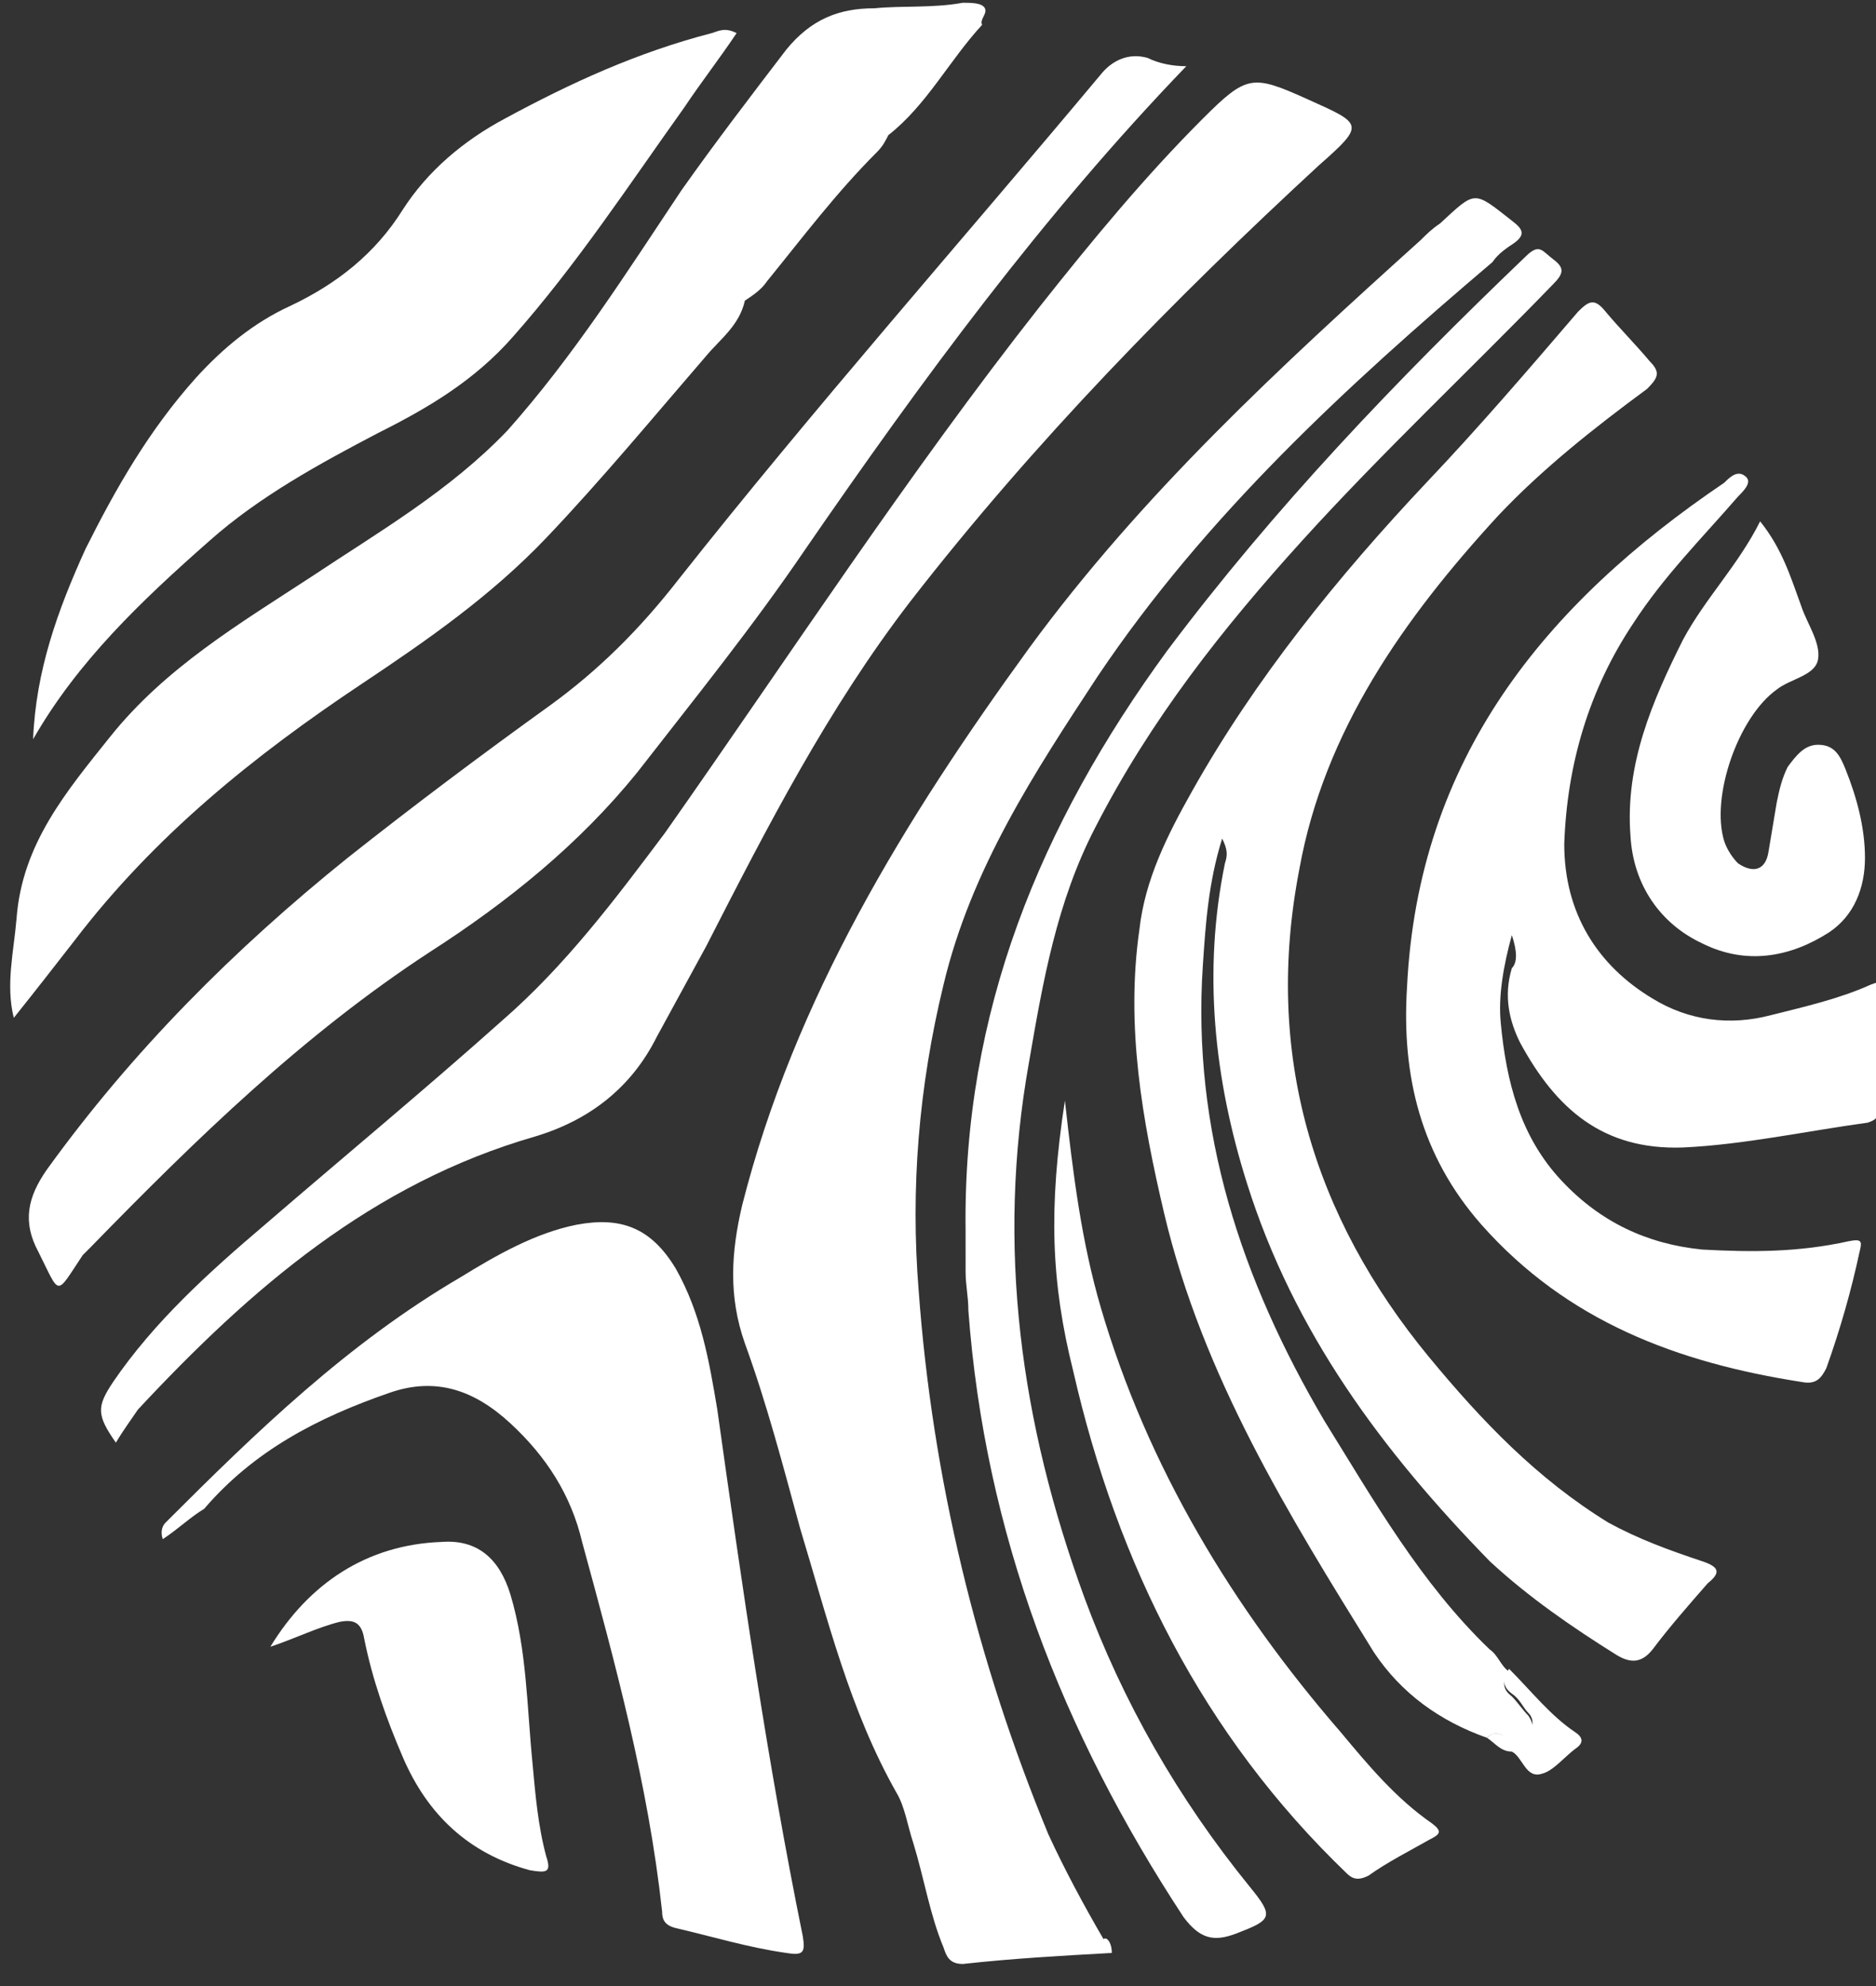 <svg version="1.1" id="Layer_1" xmlns="http://www.w3.org/2000/svg" viewBox="40 19 68 72"><rect x="40" y="19" width="68" height="72" fill="#333333" stroke="none"/><style>.st0,.st1,.st2,.st3{fill:#fff}</style><path class="st0" d="M80.3 89.8c-1.8.1-3.6.2-5.4.4-.5 0-.6-.3-.7-.6-.5-1.2-.7-2.5-1.1-3.8-.2-.6-.3-1.3-.6-1.8-1.7-3-2.5-6.3-3.5-9.6-.6-2.2-1.2-4.5-2-6.7-.6-1.7-.5-3.3-.1-5 1.9-7.5 5.9-14 10.4-20.2 4.1-5.6 9.1-10.2 14.2-14.8.2-.2.4-.4.7-.6 1.3-1.2 1.2-1.2 2.6-.1.4.3.5.5.1.8-.3.2-.6.4-.8.7-5.3 4.5-10.4 9.2-14.3 15-2.3 3.5-4.6 7-5.6 11.2q-1.35 5.55-.9 11.1c.5 6.8 2.1 13.4 4.7 19.7.6 1.3 1.3 2.6 2 3.8.1-.1.3.1.3.5"/><path class="st1" d="M93.9 82c-1.7-.6-3.1-1.6-4.1-3.1-3.1-5-6.2-10-7.6-15.9-.8-3.4-1.4-6.8-.9-10.3.2-1.8 1-3.4 1.9-5 2.3-4.1 5.3-7.8 8.5-11.2 1.9-2 3.7-4.1 5.5-6.2.4-.4.6-.5 1 0 .5.6 1.1 1.2 1.6 1.8.4.4.3.6-.1 1-1.9 1.4-3.8 2.9-5.4 4.6-3.4 3.7-6.3 7.8-7.2 12.8-1.3 6.7.5 12.6 4.7 17.7 1.9 2.3 3.9 4.4 6.5 6 1.1.6 2.2 1 3.4 1.4.6.2.7.4.2.8-.7.8-1.4 1.6-2 2.4-.4.5-.8.5-1.3.2-1.6-1-3.2-2.1-4.6-3.4-3.9-4-7.1-8.3-8.8-13.7-1.2-3.8-1.6-7.7-.8-11.6.1-.3.1-.5-.1-.9-.5 1.6-.6 3.1-.7 4.6-.4 6 1.4 11.4 4.4 16.5 1.8 2.9 3.5 5.9 6 8.3.3.2.4.6.7.8-.2.3-.3.6.1.9.2.2.4.5.6.7.2.3.2.5 0 .8-.2.4-.5.2-.7.1-.2-.2-.5-.4-.8-.1"/><path class="st2" d="M94.8 52.9c-.3 1.1-.5 2.2-.4 3.2.2 2.1.7 4.1 2.2 5.7 1.4 1.5 3.1 2.3 5.1 2.5 1.8.1 3.5.1 5.3-.3.5-.1.5 0 .4.4q-.45 2.1-1.2 4.2c-.2.4-.4.6-.9.5-4.5-.7-8.5-2.2-11.6-5.7-2.2-2.5-2.9-5.4-2.7-8.6.4-8.3 5-13.9 11.5-18.3.2-.2.5-.5.8-.2.2.2-.1.5-.3.7-1.3 1.5-2.7 2.9-3.8 4.6-1.6 2.4-2.4 5.1-2.5 8 0 2.5 1.2 4.4 3.2 5.6 1.3.8 2.8 1 4.3.6 1.2-.3 2.5-.6 3.6-1.1.5-.2.6-.1.6.4-.1 1.4-.2 2.8-.3 4.1 0 .3-.1.4-.4.5-2.2.3-4.5.8-6.7.9-2.9.1-4.6-1.4-5.9-3.8-.4-.8-.6-1.7-.3-2.7q.3-.3 0-1.2"/><path class="st0" d="M44.2 71.3c-.7-1-.7-1.3-.1-2.2 1.5-2.2 3.5-4 5.5-5.7 2.9-2.5 5.8-4.9 8.6-7.4 2.3-2 4.1-4.4 5.9-6.8 4.5-6.4 8.8-13 13.6-19.1 1.9-2.4 3.8-4.7 5.9-6.8 1.6-1.6 1.8-1.6 3.8-.7s2.1.9.4 2.4C82.6 29.8 77.5 35 73 40.8c-3 3.9-5.2 8.2-7.4 12.5l-1.8 3.3c-.9 1.8-2.4 3-4.4 3.6-5.9 1.7-10.3 5.5-14.4 9.9-.2.3-.5.7-.8 1.2"/><path class="st0" d="M83 21.4c-5.2 5.4-9.6 11.4-13.8 17.5-1.9 2.8-4 5.4-6.1 8.1-2.1 2.6-4.7 4.7-7.5 6.5-4.6 3-8.5 6.8-12.3 10.7l-.3.3c-1 1.5-.8 1.5-1.6-.1-.6-1.1-.4-2 .3-3 3.1-4.3 6.8-8 10.9-11.3 2.4-1.9 4.8-3.7 7.3-5.5 1.8-1.3 3.3-2.8 4.7-4.6 4.9-6.2 10.2-12.2 15.3-18.3.4-.5 1-.8 1.7-.6.4.2.9.3 1.4.3"/><path class="st3" d="M75.7 19.3c-.1-.2-.5-.2-.8-.2-1.1.2-2.2.1-3.2.2-1.3 0-2.3.4-3.2 1.5-1.3 1.7-2.6 3.4-3.8 5.1-2 3-3.9 6-6.3 8.7-2.1 2.2-4.7 3.7-7.1 5.3-2.6 1.7-5.3 3.3-7.3 5.8-1.6 2-3.2 3.9-3.4 6.6-.1 1.2-.4 2.4-.1 3.6.8-1 1.5-1.9 2.2-2.8 2.9-3.8 6.5-6.7 10.4-9.3 2.4-1.6 4.7-3.2 6.7-5.3s3.9-4.4 5.8-6.6c.5-.6 1.2-1.1 1.4-2 .3-.2.6-.4.8-.7 1.3-1.6 2.5-3.2 4-4.7.2-.2.3-.4.4-.6 1.4-1.1 2.2-2.7 3.4-4-.1-.2.2-.4.1-.6M65 29.7"/><path class="st0" d="M45.9 74.8c-.1-.3 0-.5.1-.6 3.3-3.3 6.6-6.5 10.7-8.9 1.3-.8 2.7-1.6 4.2-1.9 1.6-.3 2.7.1 3.6 1.6.9 1.6 1.2 3.3 1.5 5.1.9 6.4 1.8 12.7 3.1 19.1.1.6 0 .7-.6.6-1.4-.2-2.7-.6-4-.9-.4-.1-.5-.3-.5-.6-.5-4.6-1.7-9-2.9-13.4-.4-1.7-1.3-3.1-2.6-4.3s-2.7-1.7-4.4-1.1c-2.6.9-4.9 2.1-6.7 4.2-.5.3-.9.7-1.5 1.1"/><path class="st3" d="M41.2 45.8c.1-2.5.9-4.7 1.9-6.9 1.1-2.2 2.3-4.3 4-6.2 1-1.1 2.1-2 3.4-2.6 1.7-.8 3.1-1.9 4.1-3.5.9-1.4 2.2-2.5 3.7-3.3 2.4-1.3 4.8-2.4 7.5-3.1.3-.1.5-.2.9 0-.6.9-1.3 1.8-1.9 2.7-2 2.8-3.9 5.7-6.2 8.3-1.4 1.6-3.1 2.6-4.9 3.5-2.1 1.1-4.3 2.3-6.1 3.9-2.5 2.2-4.8 4.4-6.4 7.2"/><path class="st1" d="M75 63.6c-.1-7.9 2.7-14.7 7.3-21 3.9-5.2 8.3-9.8 13-14.3.5-.5.6-.2 1 .1s.4.5 0 .9c-3 3.1-6.2 6.1-9.1 9.3s-5.5 6.5-7.5 10.4c-1.4 2.7-1.9 5.6-2.4 8.5-1.2 6.7-.3 13.1 2 19.4q2.1 5.7 6 10.5c.9 1.1.8 1.2-.5 1.7-.8.3-1.3.2-1.9-.6-4.4-6.7-7.2-13.9-7.8-22 0-.5-.1-.9-.1-1.4z"/><path class="st2" d="M103.8 37.9c.8 1 1.1 2 1.5 3.1.2.6.7 1.3.6 1.9s-1 .7-1.5 1.1c-1.4 1-2.4 3.9-1.9 5.5.1.3.3.6.5.8.6.4 1 .2 1.1-.4l.3-1.8c.1-.5.2-.9.4-1.3.3-.4.6-.8 1.1-.8.6 0 .8.4 1 .9.4 1 .7 2.1.7 3.2s-.4 2.1-1.3 2.7c-1.4.9-3 1.2-4.6.4-1.5-.7-2.5-2.1-2.6-3.9-.2-2.6.8-4.9 1.9-7.1.8-1.5 2-2.7 2.8-4.3"/><path class="st1" d="M78.6 58.9c.3 2.7.6 5.1 1.3 7.5 1.7 5.8 4.8 10.9 8.7 15.4 1 1.2 2 2.4 3.3 3.3.4.3.3.4-.1.6-.7.4-1.5.8-2.2 1.3-.4.2-.6.1-.8-.1-5.2-5-8.3-11.2-9.9-18.2-.8-3.2-.9-5.9-.3-9.8"/><path class="st0" d="M49.8 78.7c1.4-2.3 3.5-3.7 6.2-3.8 1.3-.1 2.1.6 2.5 1.9.6 2 .6 4.1.8 6.1.1 1.1.2 2.3.5 3.4.2.6 0 .6-.6.5-2.2-.6-3.7-2-4.6-4.1-.6-1.4-1.1-2.8-1.4-4.3-.1-.6-.4-.7-.9-.6-.8.2-1.6.6-2.5.9M93.9 82c.3-.3.5-.1.8 0 .2.1.5.3.7-.1.2-.3.2-.6 0-.8s-.3-.5-.6-.7c-.4-.3-.3-.6-.1-.9.8.8 1.5 1.7 2.4 2.3q.45.3 0 .6c-.4.3-.8.8-1.2.9-.6.2-.7-.6-1.1-.8-.4 0-.6-.3-.9-.5"/></svg>
